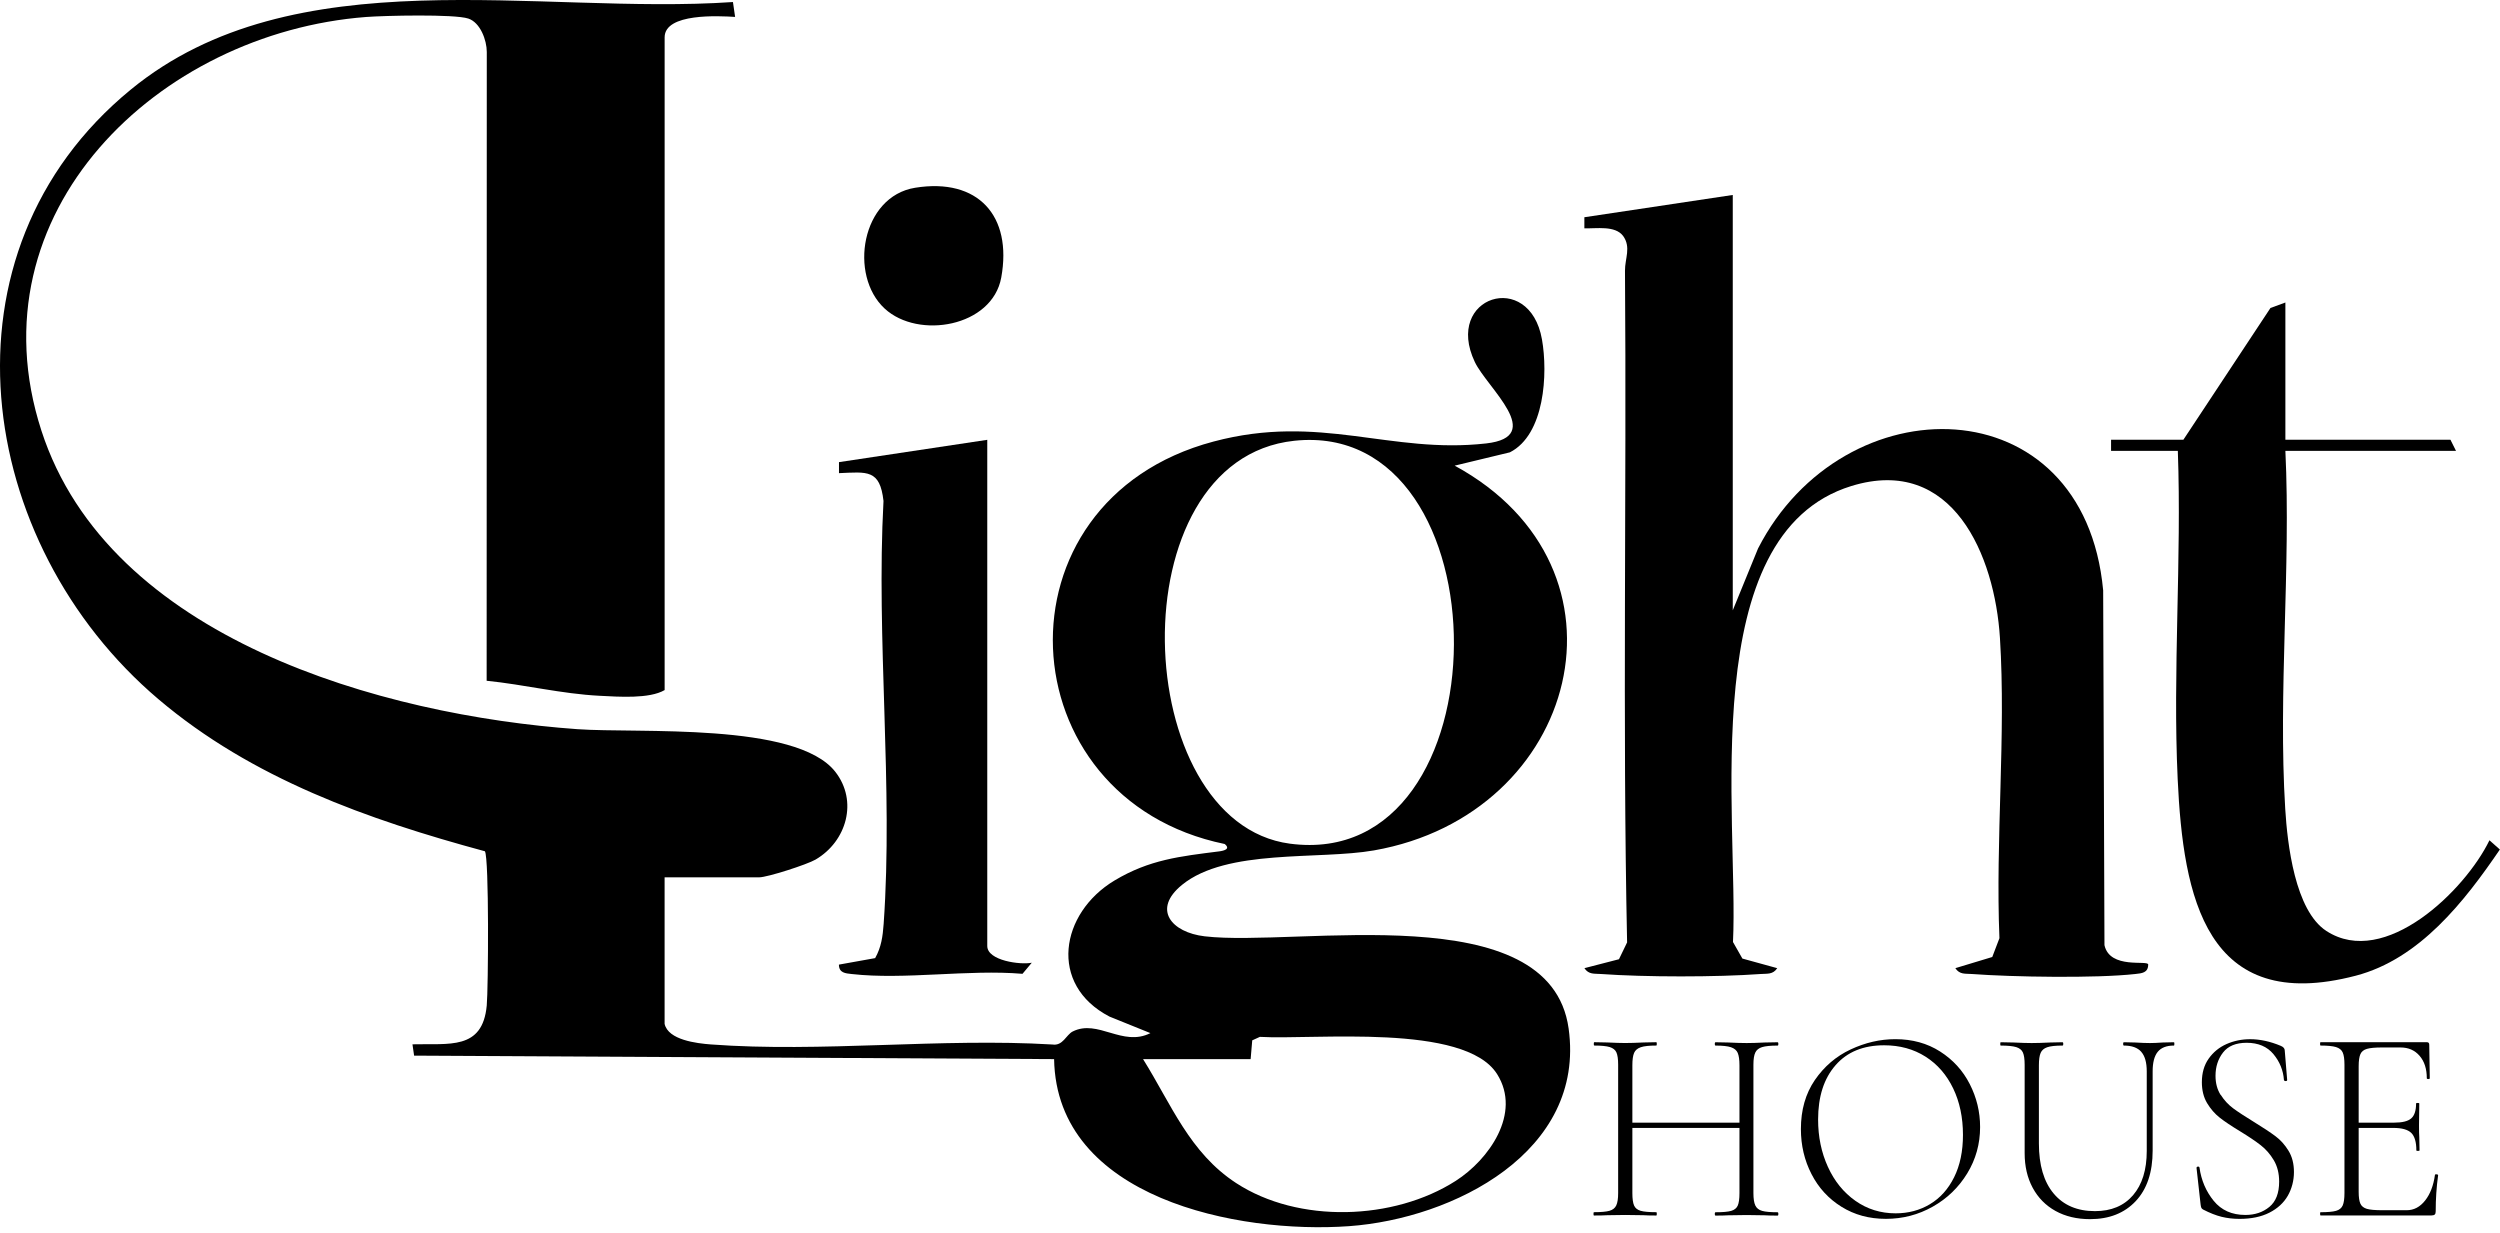 <svg width="150" height="74" viewBox="0 0 150 74" fill="none" xmlns="http://www.w3.org/2000/svg">
<path d="M39.876 61.433C40.094 62.403 41.805 62.601 42.648 62.666C49.258 63.16 56.466 62.269 63.142 62.67C63.774 62.77 63.967 62.089 64.363 61.889C65.879 61.128 67.345 62.832 69.025 61.987L66.571 60.996C62.886 59.085 63.607 54.783 66.876 52.827C68.968 51.574 70.803 51.381 73.147 51.083C73.449 51.045 73.85 50.936 73.481 50.64C60.344 47.936 59.37 30.069 72.811 26.493C79.213 24.788 83.419 27.258 89.169 26.606C92.788 26.195 89.236 23.284 88.49 21.721C86.617 17.785 91.773 16.143 92.518 20.364C92.881 22.414 92.685 26.079 90.593 27.14L87.28 27.939C98.616 34.105 94.744 48.866 82.433 51.025C79.124 51.606 73.616 50.902 70.924 53.09C69.112 54.561 70.29 55.945 72.281 56.179C77.842 56.835 93.006 53.7 94.118 61.713C95.147 69.119 87.193 73.12 80.944 73.57C74.288 74.048 63.389 71.907 63.246 63.547L24.846 63.338L24.748 62.659C26.935 62.599 28.954 63.035 29.205 60.329C29.299 59.316 29.35 51.461 29.094 51.076C22.062 49.173 15.128 46.719 9.509 41.954C-1.513 32.612 -4.081 15.15 7.851 5.372C17.642 -2.653 32.285 0.928 43.977 0.122L44.106 1.015C43.138 0.955 39.878 0.774 39.878 2.239V41.405C38.952 41.943 37.123 41.805 35.975 41.747C33.707 41.634 31.451 41.073 29.199 40.846L29.207 3.118C29.207 2.408 28.816 1.349 28.097 1.113C27.256 0.837 23.07 0.935 21.968 1.019C9.504 1.972 -1.758 12.738 2.483 25.834C6.531 38.336 22.945 42.913 34.637 43.75C38.296 44.013 47.765 43.316 50.112 46.3C51.496 48.061 50.8 50.484 48.935 51.574C48.425 51.873 46.042 52.64 45.55 52.64H39.876V61.431V61.433ZM77.658 26.446C66.934 27.587 67.759 49.342 77.393 50.62C90.48 52.355 90.464 25.082 77.658 26.446ZM68.583 63.547C70.276 66.255 71.373 69.159 74.166 70.982C77.902 73.423 83.624 73.236 87.347 70.85C89.323 69.584 91.312 66.805 89.826 64.446C87.883 61.364 78.824 62.405 75.592 62.212L75.134 62.421L75.038 63.549H68.585L68.583 63.547Z" fill="currentColor"/>
<path d="M103.966 11.696V36.62L105.483 32.908C110.599 22.921 125.044 23.028 126.19 35.425L126.268 56.71C126.593 58.179 128.898 57.583 128.892 57.874C128.889 58.375 128.504 58.397 128.122 58.44C125.763 58.706 120.747 58.622 118.308 58.44C117.914 58.411 117.58 58.484 117.32 58.09L119.536 57.42L119.966 56.292C119.723 50.393 120.364 44.137 119.997 38.28C119.688 33.34 117.168 27.287 111.082 29.161C101.676 32.058 104.333 49.147 103.979 56.521L104.544 57.514L106.634 58.09C106.373 58.482 106.04 58.411 105.646 58.44C102.989 58.633 98.712 58.631 96.052 58.44C95.658 58.411 95.325 58.482 95.064 58.09L97.138 57.554L97.626 56.544C97.347 43.118 97.603 29.677 97.499 16.247C97.492 15.506 97.877 14.841 97.388 14.158C96.902 13.514 95.783 13.724 95.062 13.699V13.034L103.966 11.698V11.696Z" fill="currentColor"/>
<path d="M137.123 18.15V26.384H147.026L147.36 27.051H137.123C137.457 34.094 136.682 41.538 137.114 48.535C137.243 50.64 137.697 54.632 139.582 55.858C143.085 58.137 147.918 53.415 149.367 50.417L149.992 50.971C147.869 54.085 145.183 57.536 141.353 58.54C132.339 60.903 130.99 53.806 130.661 46.754C130.358 40.274 130.905 33.554 130.67 27.051H126.664V26.384H131.003L136.228 18.479L137.123 18.15Z" fill="currentColor"/>
<path d="M59.236 26.384V56.76C59.236 57.643 61.237 57.904 61.907 57.763L61.35 58.429C58.108 58.153 54.269 58.8 51.105 58.442C50.722 58.4 50.337 58.377 50.335 57.877L52.509 57.487C52.879 56.829 52.965 56.181 53.019 55.436C53.602 47.228 52.562 38.336 53.01 30.058C52.796 28.151 52.031 28.318 50.339 28.389V27.728L59.243 26.388L59.236 26.384Z" fill="currentColor"/>
<path d="M53.083 18.517C50.911 16.517 51.675 11.786 54.91 11.265C58.682 10.657 60.749 12.947 60.075 16.652C59.535 19.614 55.102 20.378 53.083 18.517Z" fill="currentColor"/>
<path d="M96.987 63.149C96.918 62.993 96.782 62.886 96.584 62.824C96.386 62.764 96.077 62.733 95.658 62.733C95.636 62.733 95.627 62.699 95.627 62.632C95.627 62.566 95.638 62.532 95.658 62.532L96.446 62.548C96.898 62.57 97.252 62.581 97.508 62.581C97.797 62.581 98.169 62.57 98.618 62.548L99.375 62.532C99.397 62.532 99.408 62.566 99.408 62.632C99.408 62.699 99.397 62.733 99.375 62.733C98.956 62.733 98.647 62.766 98.449 62.833C98.251 62.899 98.115 63.013 98.046 63.173C97.977 63.333 97.942 63.58 97.942 63.914V71.585C97.942 71.928 97.977 72.179 98.046 72.333C98.115 72.488 98.246 72.593 98.44 72.649C98.634 72.704 98.945 72.731 99.375 72.731C99.397 72.731 99.408 72.764 99.408 72.831C99.408 72.898 99.397 72.931 99.375 72.931C99.052 72.931 98.796 72.927 98.603 72.913L97.508 72.898L96.446 72.913C96.253 72.925 95.986 72.931 95.641 72.931C95.618 72.931 95.609 72.898 95.609 72.831C95.609 72.764 95.621 72.731 95.641 72.731C96.059 72.731 96.368 72.704 96.566 72.649C96.764 72.593 96.902 72.484 96.976 72.324C97.052 72.163 97.089 71.916 97.089 71.583V63.879C97.089 63.545 97.054 63.302 96.985 63.146L96.987 63.149ZM97.479 67.359H104.722V67.675H97.479V67.359ZM104.264 63.175C104.195 63.015 104.059 62.902 103.861 62.835C103.663 62.768 103.354 62.735 102.935 62.735C102.904 62.735 102.886 62.701 102.886 62.635C102.886 62.568 102.902 62.535 102.935 62.535L103.692 62.55C104.144 62.572 104.513 62.583 104.802 62.583C105.072 62.583 105.43 62.572 105.882 62.55L106.654 62.535C106.685 62.535 106.703 62.568 106.703 62.635C106.703 62.701 106.687 62.735 106.654 62.735C106.235 62.735 105.926 62.766 105.728 62.826C105.53 62.886 105.392 62.995 105.319 63.151C105.243 63.307 105.205 63.549 105.205 63.883V71.587C105.205 71.921 105.243 72.166 105.319 72.328C105.394 72.488 105.53 72.597 105.728 72.653C105.926 72.709 106.235 72.735 106.654 72.735C106.685 72.735 106.703 72.769 106.703 72.835C106.703 72.902 106.687 72.936 106.654 72.936C106.32 72.936 106.064 72.931 105.882 72.918L104.802 72.902L103.692 72.918C103.509 72.929 103.258 72.936 102.935 72.936C102.904 72.936 102.886 72.902 102.886 72.835C102.886 72.769 102.902 72.735 102.935 72.735C103.365 72.735 103.676 72.709 103.87 72.653C104.063 72.597 104.195 72.493 104.264 72.337C104.333 72.181 104.368 71.932 104.368 71.589V63.919C104.368 63.585 104.333 63.34 104.264 63.178V63.175Z" fill="currentColor"/>
<path d="M110.492 72.408C109.714 71.925 109.113 71.271 108.69 70.445C108.265 69.62 108.054 68.719 108.054 67.742C108.054 66.6 108.332 65.621 108.89 64.804C109.449 63.99 110.165 63.376 111.04 62.966C111.914 62.557 112.807 62.35 113.719 62.35C114.738 62.35 115.635 62.597 116.407 63.091C117.18 63.585 117.774 64.237 118.185 65.044C118.599 65.855 118.806 66.713 118.806 67.624C118.806 68.634 118.548 69.56 118.034 70.403C117.518 71.246 116.83 71.912 115.965 72.399C115.101 72.887 114.164 73.131 113.156 73.131C112.148 73.131 111.269 72.891 110.492 72.408ZM115.798 72.25C116.41 71.885 116.893 71.347 117.246 70.637C117.6 69.927 117.778 69.079 117.778 68.091C117.778 67.049 117.582 66.119 117.191 65.305C116.799 64.49 116.247 63.854 115.533 63.4C114.819 62.946 113.991 62.717 113.045 62.717C111.801 62.717 110.829 63.115 110.132 63.914C109.433 64.713 109.086 65.799 109.086 67.174C109.086 68.207 109.282 69.153 109.674 70.011C110.065 70.87 110.615 71.551 111.325 72.05C112.032 72.548 112.838 72.8 113.739 72.8C114.5 72.8 115.188 72.617 115.8 72.25H115.798Z" fill="currentColor"/>
<path d="M128.475 63.108C128.255 62.859 127.91 62.734 127.436 62.734C127.405 62.734 127.387 62.701 127.387 62.634C127.387 62.568 127.403 62.534 127.436 62.534L128.113 62.55C128.478 62.572 128.774 62.583 128.998 62.583C129.192 62.583 129.45 62.572 129.771 62.55L130.432 62.534C130.454 62.534 130.463 62.568 130.463 62.634C130.463 62.701 130.452 62.734 130.432 62.734C129.991 62.734 129.67 62.859 129.466 63.108C129.261 63.358 129.159 63.749 129.159 64.281V69.039C129.159 70.336 128.82 71.347 128.144 72.067C127.467 72.788 126.555 73.149 125.407 73.149C124.612 73.149 123.92 72.984 123.33 72.657C122.741 72.33 122.285 71.867 121.962 71.269C121.639 70.67 121.479 69.976 121.479 69.19V63.883C121.479 63.549 121.443 63.306 121.374 63.151C121.305 62.995 121.17 62.888 120.972 62.826C120.774 62.766 120.464 62.734 120.046 62.734C120.024 62.734 120.015 62.701 120.015 62.634C120.015 62.568 120.026 62.534 120.046 62.534L120.818 62.55C121.27 62.572 121.628 62.583 121.897 62.583C122.187 62.583 122.558 62.572 123.008 62.55L123.749 62.534C123.78 62.534 123.798 62.568 123.798 62.634C123.798 62.701 123.782 62.734 123.749 62.734C123.33 62.734 123.023 62.768 122.832 62.835C122.638 62.901 122.507 63.015 122.438 63.175C122.369 63.335 122.334 63.582 122.334 63.916V68.607C122.334 69.904 122.629 70.906 123.219 71.611C123.809 72.317 124.637 72.668 125.698 72.668C126.675 72.668 127.436 72.35 127.984 71.712C128.531 71.073 128.805 70.189 128.805 69.059V64.283C128.805 63.751 128.696 63.36 128.475 63.111V63.108Z" fill="currentColor"/>
<path d="M133.247 65.694C133.451 66.017 133.701 66.284 133.994 66.502C134.288 66.72 134.7 66.987 135.225 67.31C135.783 67.652 136.215 67.939 136.52 68.166C136.827 68.393 137.09 68.685 137.308 69.041C137.528 69.397 137.637 69.822 137.637 70.323C137.637 70.823 137.513 71.317 137.268 71.745C137.021 72.172 136.654 72.51 136.164 72.76C135.674 73.009 135.078 73.133 134.368 73.133C133.992 73.133 133.636 73.091 133.298 73.009C132.96 72.926 132.586 72.779 132.178 72.568C132.125 72.535 132.089 72.497 132.074 72.452C132.058 72.408 132.045 72.341 132.034 72.252L131.793 70.089V70.071C131.793 70.027 131.82 70.002 131.874 69.996C131.927 69.991 131.96 70.009 131.969 70.053C132.076 70.819 132.361 71.484 132.822 72.05C133.282 72.615 133.916 72.897 134.722 72.897C135.292 72.897 135.77 72.737 136.162 72.415C136.553 72.092 136.749 71.589 136.749 70.901C136.749 70.403 136.642 69.973 136.427 69.613C136.213 69.252 135.953 68.954 135.645 68.714C135.341 68.476 134.924 68.195 134.397 67.873C133.883 67.561 133.476 67.29 133.182 67.058C132.886 66.825 132.635 66.535 132.425 66.186C132.216 65.836 132.112 65.418 132.112 64.931C132.112 64.377 132.247 63.905 132.521 63.518C132.795 63.13 133.151 62.839 133.592 62.643C134.032 62.45 134.504 62.352 135.009 62.352C135.599 62.352 136.211 62.485 136.845 62.75C137.005 62.817 137.085 62.91 137.085 63.032L137.23 64.797C137.23 64.842 137.201 64.864 137.141 64.864C137.081 64.864 137.047 64.842 137.036 64.797C136.994 64.221 136.785 63.705 136.409 63.251C136.033 62.797 135.496 62.567 134.8 62.567C134.157 62.567 133.683 62.761 133.382 63.151C133.082 63.54 132.931 64.005 132.931 64.548C132.931 64.991 133.033 65.374 133.238 65.696L133.247 65.694Z" fill="currentColor"/>
<path d="M139.204 72.833C139.204 72.767 139.215 72.733 139.235 72.733C139.653 72.733 139.963 72.707 140.161 72.651C140.359 72.595 140.492 72.486 140.563 72.326C140.632 72.166 140.668 71.919 140.668 71.585V63.881C140.668 63.547 140.632 63.304 140.563 63.149C140.495 62.993 140.359 62.886 140.161 62.824C139.963 62.764 139.653 62.733 139.235 62.733C139.213 62.733 139.204 62.699 139.204 62.632C139.204 62.566 139.215 62.532 139.235 62.532H145.611C145.706 62.532 145.755 62.581 145.755 62.681L145.786 64.695C145.786 64.729 145.757 64.744 145.697 64.744C145.637 64.744 145.608 64.726 145.608 64.695C145.608 64.13 145.464 63.681 145.174 63.347C144.885 63.013 144.505 62.848 144.031 62.848H142.92C142.513 62.848 142.212 62.875 142.019 62.931C141.825 62.986 141.694 63.091 141.625 63.247C141.556 63.402 141.52 63.645 141.52 63.979V71.516C141.52 71.839 141.556 72.072 141.625 72.224C141.694 72.373 141.823 72.475 142.012 72.531C142.199 72.586 142.504 72.613 142.922 72.613H144.404C144.834 72.613 145.201 72.419 145.508 72.03C145.813 71.643 146.009 71.131 146.096 70.499C146.096 70.466 146.127 70.452 146.191 70.457C146.256 70.463 146.287 70.481 146.287 70.514C146.191 71.213 146.142 71.934 146.142 72.677C146.142 72.767 146.125 72.831 146.087 72.869C146.049 72.907 145.982 72.927 145.886 72.927H139.237C139.215 72.927 139.206 72.893 139.206 72.827L139.204 72.833ZM144.676 67.975C144.471 67.775 144.113 67.675 143.597 67.675H141.118V67.359H143.646C144.14 67.359 144.482 67.274 144.676 67.101C144.87 66.93 144.965 66.631 144.965 66.211C144.965 66.189 144.999 66.177 145.061 66.177C145.123 66.177 145.157 66.189 145.157 66.211L145.141 67.526C145.141 67.849 145.145 68.087 145.157 68.24L145.172 69.021C145.172 69.044 145.141 69.055 145.076 69.055C145.012 69.055 144.981 69.044 144.981 69.021C144.981 68.523 144.878 68.174 144.676 67.973V67.975Z" fill="currentColor"/>
</svg>
